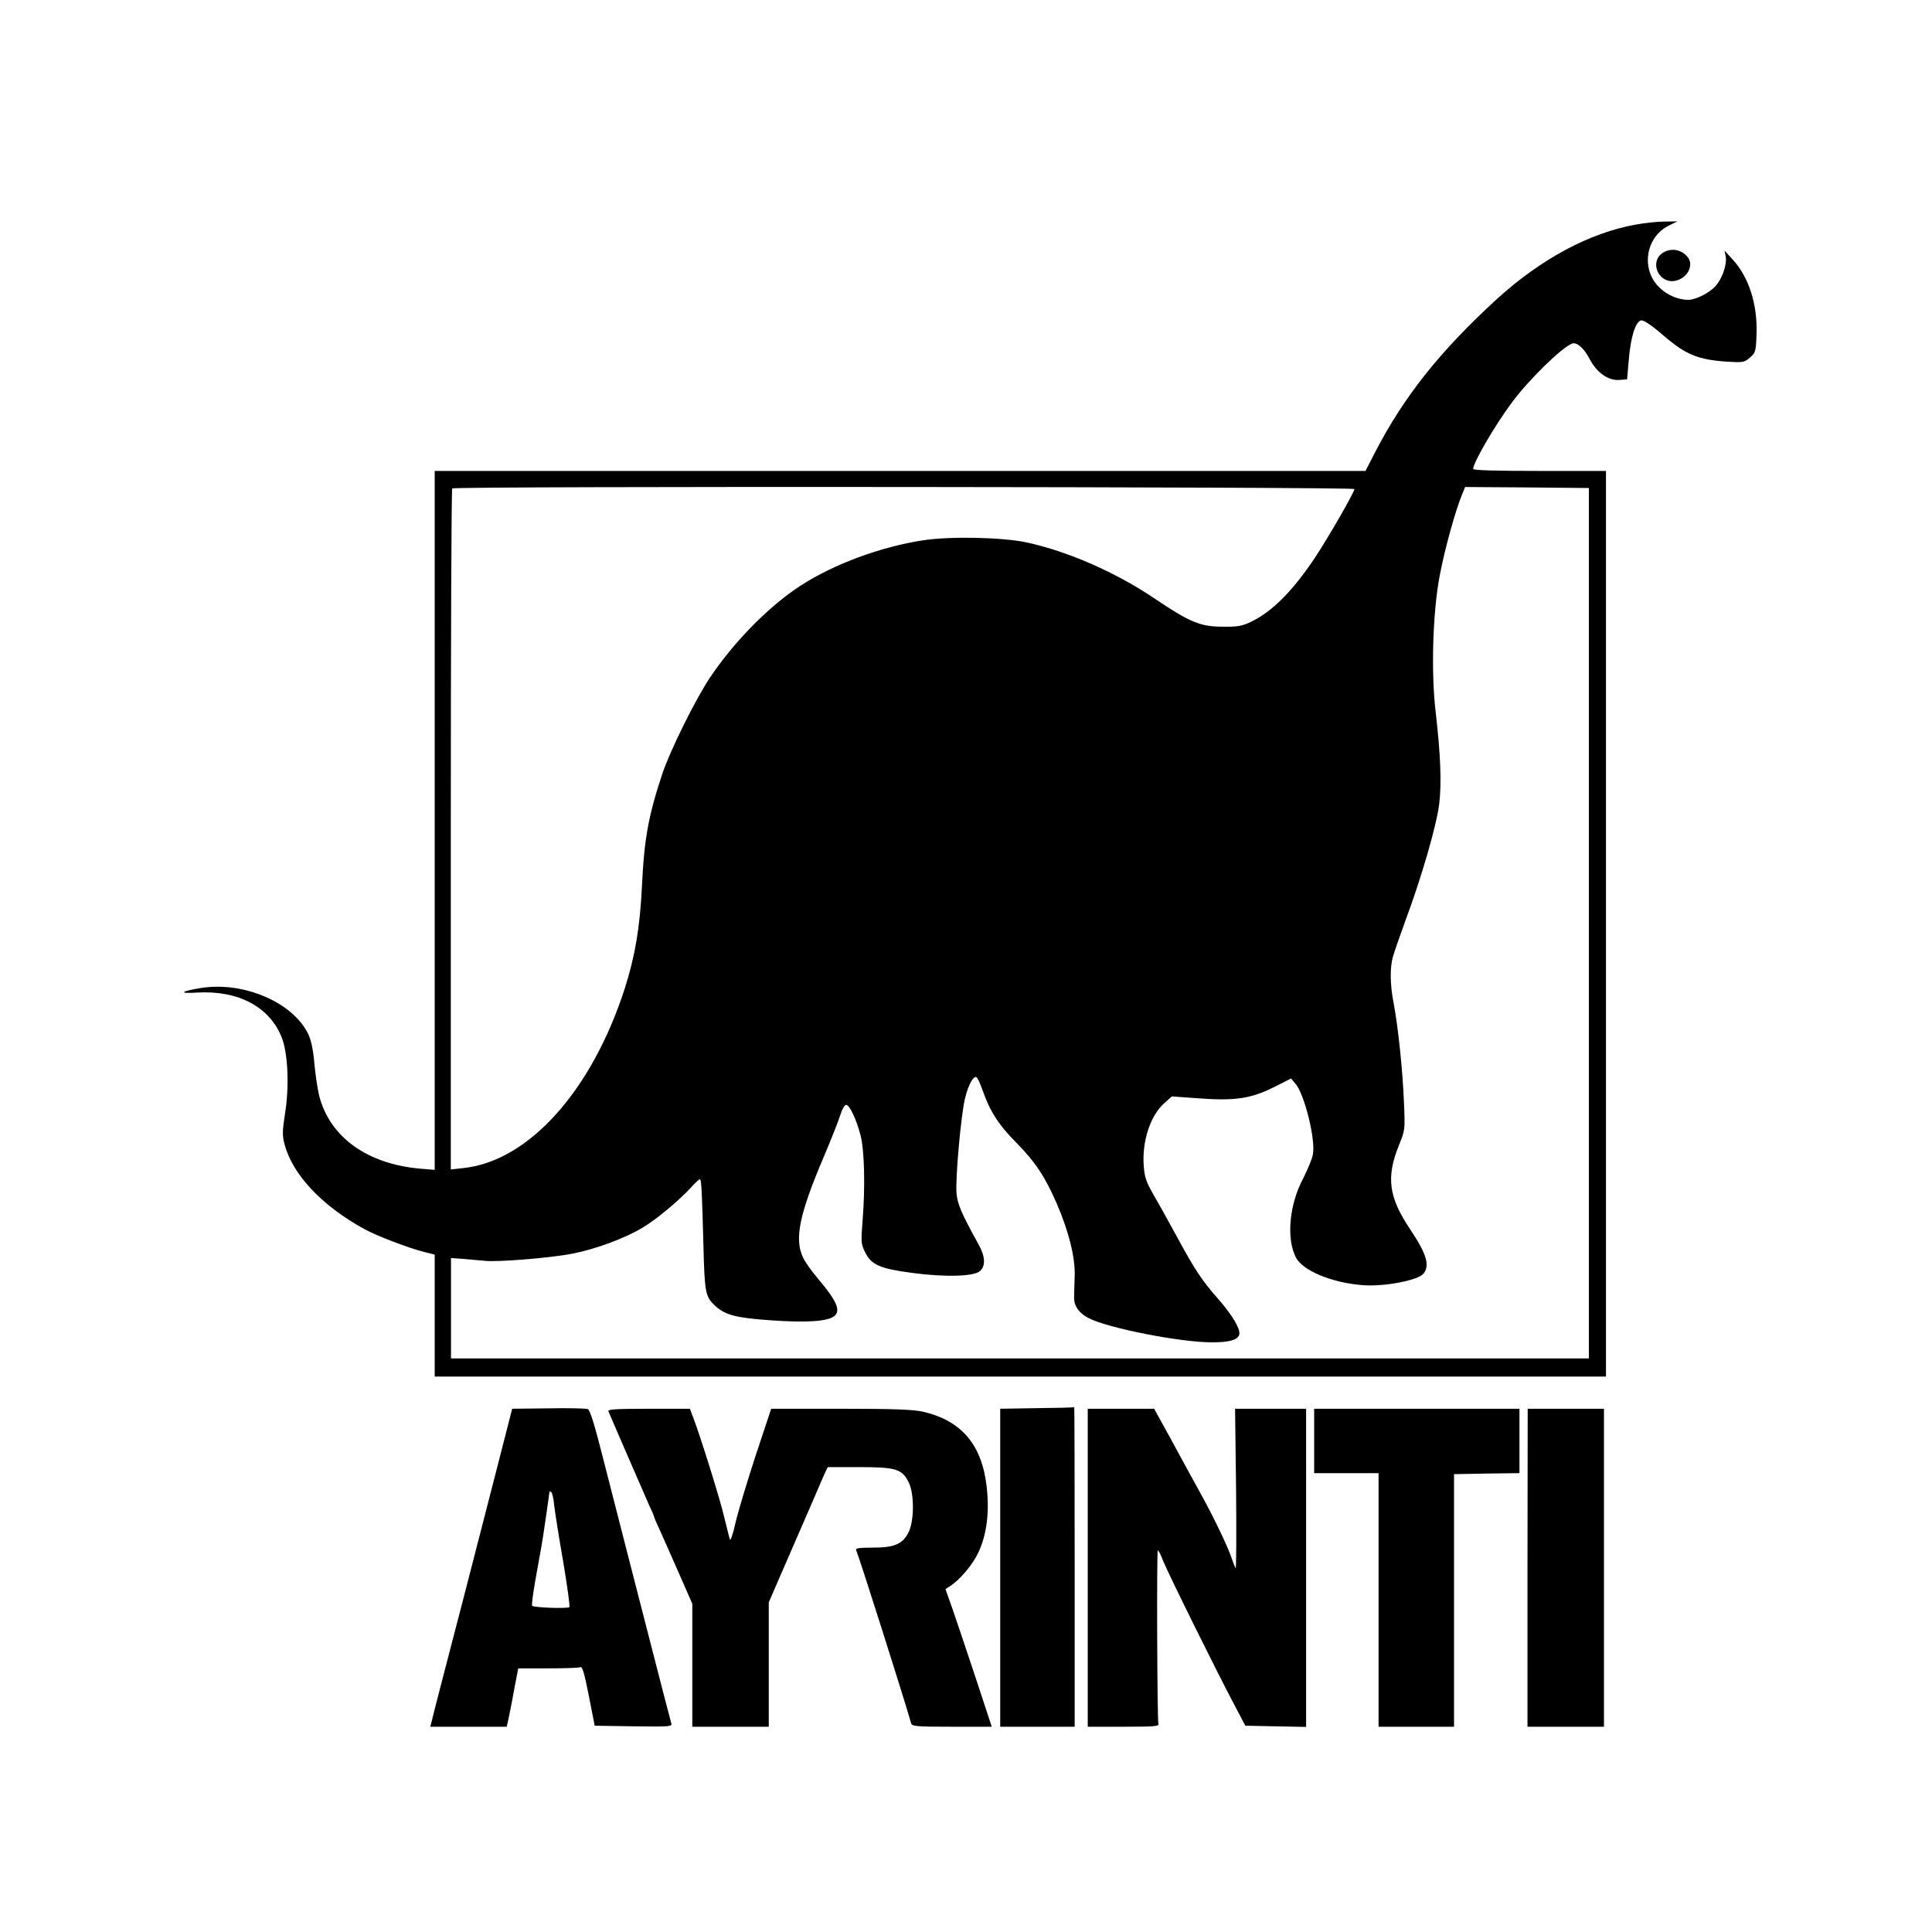 <?xml version="1.0" standalone="no"?>
<!DOCTYPE svg PUBLIC "-//W3C//DTD SVG 20010904//EN"
 "http://www.w3.org/TR/2001/REC-SVG-20010904/DTD/svg10.dtd">
<svg version="1.1" xmlns="http://www.w3.org/2000/svg"
 width="960pt" height="960pt" viewBox="0 0 960 960"
 preserveAspectRatio="xMidYMid meet">

<g transform="translate(0,960) scale(0.1,-0.1)"
fill="#000000" stroke="none">
<path d="M8128 8484 c-230 -41 -471 -171 -688 -368 -283 -259 -463 -485 -605
-759 l-50 -97 -2312 0 -2313 0 0 -1736 0 -1737 -72 6 c-264 23 -449 157 -502
362 -8 33 -19 106 -24 161 -6 70 -16 116 -31 147 -76 156 -319 261 -531 228
-104 -17 -115 -29 -21 -23 206 12 363 -72 422 -226 30 -79 37 -242 15 -377
-13 -86 -14 -107 -2 -151 40 -151 185 -305 396 -421 62 -34 219 -94 298 -114
l52 -13 0 -303 0 -303 2910 0 2910 0 0 2250 0 2250 -330 0 c-219 0 -330 3
-330 10 0 31 110 220 194 332 83 112 248 273 298 291 24 8 60 -24 88 -79 34
-65 92 -106 145 -102 l40 3 8 93 c9 116 34 196 62 200 13 2 53 -25 114 -78
109 -93 169 -117 311 -127 81 -5 87 -4 115 20 28 24 30 30 33 114 6 149 -38
287 -119 374 l-40 44 6 -30 c7 -40 -18 -112 -53 -149 -31 -33 -96 -65 -132
-66 -49 0 -103 22 -142 59 -96 89 -73 252 44 310 l43 21 -65 -1 c-36 0 -100
-7 -142 -15z m-1398 -1314 c0 -16 -132 -245 -198 -344 -109 -163 -209 -263
-312 -314 -48 -23 -67 -27 -145 -26 -110 0 -163 22 -335 138 -193 131 -432
236 -640 281 -118 25 -372 31 -509 11 -212 -32 -447 -118 -616 -228 -157 -103
-327 -276 -448 -456 -72 -109 -196 -358 -236 -477 -68 -205 -90 -321 -101
-555 -10 -210 -35 -354 -86 -513 -164 -508 -478 -857 -801 -891 l-63 -7 0
1689 c0 929 3 1692 7 1695 11 12 4483 8 4483 -3z m1165 -2158 l0 -2162 -2797
0 c-1539 0 -2811 0 -2828 0 l-29 0 0 250 0 249 67 -5 c37 -3 83 -7 102 -9 59
-7 326 14 436 36 113 22 260 76 349 130 67 40 183 137 240 200 22 24 41 42 44
39 6 -7 9 -57 16 -319 6 -246 10 -264 57 -308 51 -48 106 -62 285 -74 173 -12
277 -5 309 22 33 27 11 76 -82 186 -31 36 -65 84 -75 107 -42 92 -16 214 101
490 39 92 78 190 86 217 8 27 21 49 28 49 17 0 50 -68 72 -151 19 -74 24 -253
10 -425 -8 -105 -8 -115 13 -157 30 -62 74 -81 233 -102 164 -22 307 -18 337
9 30 27 27 73 -9 137 -82 148 -102 195 -107 248 -7 72 23 401 43 477 16 64 40
107 55 102 6 -2 20 -33 33 -70 36 -102 79 -169 169 -259 92 -94 140 -166 199
-302 59 -137 91 -266 88 -357 -1 -41 -3 -89 -3 -107 -1 -42 25 -79 73 -103 98
-50 455 -120 612 -120 84 0 125 11 135 36 10 26 -32 98 -106 182 -80 91 -113
141 -206 312 -37 69 -88 160 -113 203 -38 66 -45 89 -49 145 -9 122 34 251
103 311 l37 33 111 -8 c202 -16 280 -5 404 58 l77 39 22 -26 c44 -50 100 -274
87 -349 -3 -22 -26 -77 -49 -122 -69 -130 -84 -298 -36 -392 34 -66 180 -127
335 -138 105 -8 272 24 299 57 33 41 16 98 -67 222 -106 159 -119 257 -55 416
31 76 31 77 25 216 -6 153 -29 377 -52 495 -17 89 -18 170 -3 225 6 22 35 105
64 185 78 209 153 468 166 573 13 103 7 248 -17 456 -24 200 -15 499 20 682
25 132 78 323 111 402 l15 37 308 -2 307 -3 0 -2163z"/>
<path d="M8256 8339 c-59 -47 -12 -147 64 -135 61 9 99 75 67 117 -32 42 -90
50 -131 18z"/>
<path d="M2725 2602 l-180 -2 -34 -133 c-18 -72 -107 -415 -196 -762 -90 -346
-167 -642 -170 -658 l-7 -27 190 0 190 0 11 51 c6 28 19 93 28 145 l18 94 147
0 c80 0 153 2 161 6 11 4 20 -26 43 -143 l29 -148 193 -3 c187 -2 193 -2 187
17 -3 11 -21 79 -40 153 -72 277 -247 962 -302 1176 -39 154 -61 225 -72 230
-9 4 -97 6 -196 4z m29 -484 c4 -35 24 -161 45 -281 20 -120 34 -220 30 -223
-14 -8 -179 -2 -185 7 -3 5 5 62 16 126 12 65 26 143 31 173 9 51 39 259 39
267 0 2 4 2 9 -1 5 -3 12 -34 15 -68z"/>
<path d="M5153 2603 l-183 -3 0 -790 0 -790 185 0 185 0 0 795 c0 437 -1 794
-2 793 -2 -2 -85 -4 -185 -5z"/>
<path d="M3023 2588 c31 -74 184 -425 202 -466 14 -29 25 -55 25 -58 0 -3 11
-29 24 -57 13 -29 56 -125 95 -214 l71 -162 0 -305 0 -306 190 0 190 0 0 309
0 309 71 164 c39 89 99 228 134 308 34 80 68 157 75 173 l13 27 156 0 c182 0
213 -9 246 -75 29 -57 28 -194 -1 -250 -30 -58 -70 -75 -177 -75 -67 0 -87 -3
-83 -12 20 -49 242 -749 273 -860 4 -16 22 -18 203 -18 l198 0 -80 243 c-44
133 -96 287 -115 342 l-35 99 23 15 c49 31 112 106 140 166 42 88 56 199 42
325 -23 210 -124 330 -315 375 -49 11 -139 15 -409 15 l-347 0 -77 -232 c-42
-128 -87 -278 -100 -333 -12 -55 -25 -93 -28 -85 -3 8 -15 58 -28 110 -20 87
-116 395 -155 498 l-16 42 -205 0 c-160 0 -204 -3 -200 -12z"/>
<path d="M5405 1810 l0 -790 179 0 c154 0 177 2 172 15 -6 17 -9 855 -3 861 2
3 15 -21 27 -53 24 -60 269 -556 358 -723 l50 -95 151 -3 151 -3 0 791 0 790
-176 0 -177 0 5 -400 c2 -220 1 -397 -2 -393 -3 5 -12 26 -19 48 -21 62 -94
214 -157 327 -31 57 -78 141 -103 188 -25 47 -64 118 -86 157 l-40 73 -165 0
-165 0 0 -790z"/>
<path d="M6530 2440 l0 -160 160 0 160 0 0 -630 0 -630 188 0 187 0 0 628 0
627 163 3 162 2 0 160 0 160 -510 0 -510 0 0 -160z"/>
<path d="M7590 1810 l0 -790 190 0 190 0 0 790 0 790 -190 0 -189 0 -1 -790z"/>
</g>
</svg>
